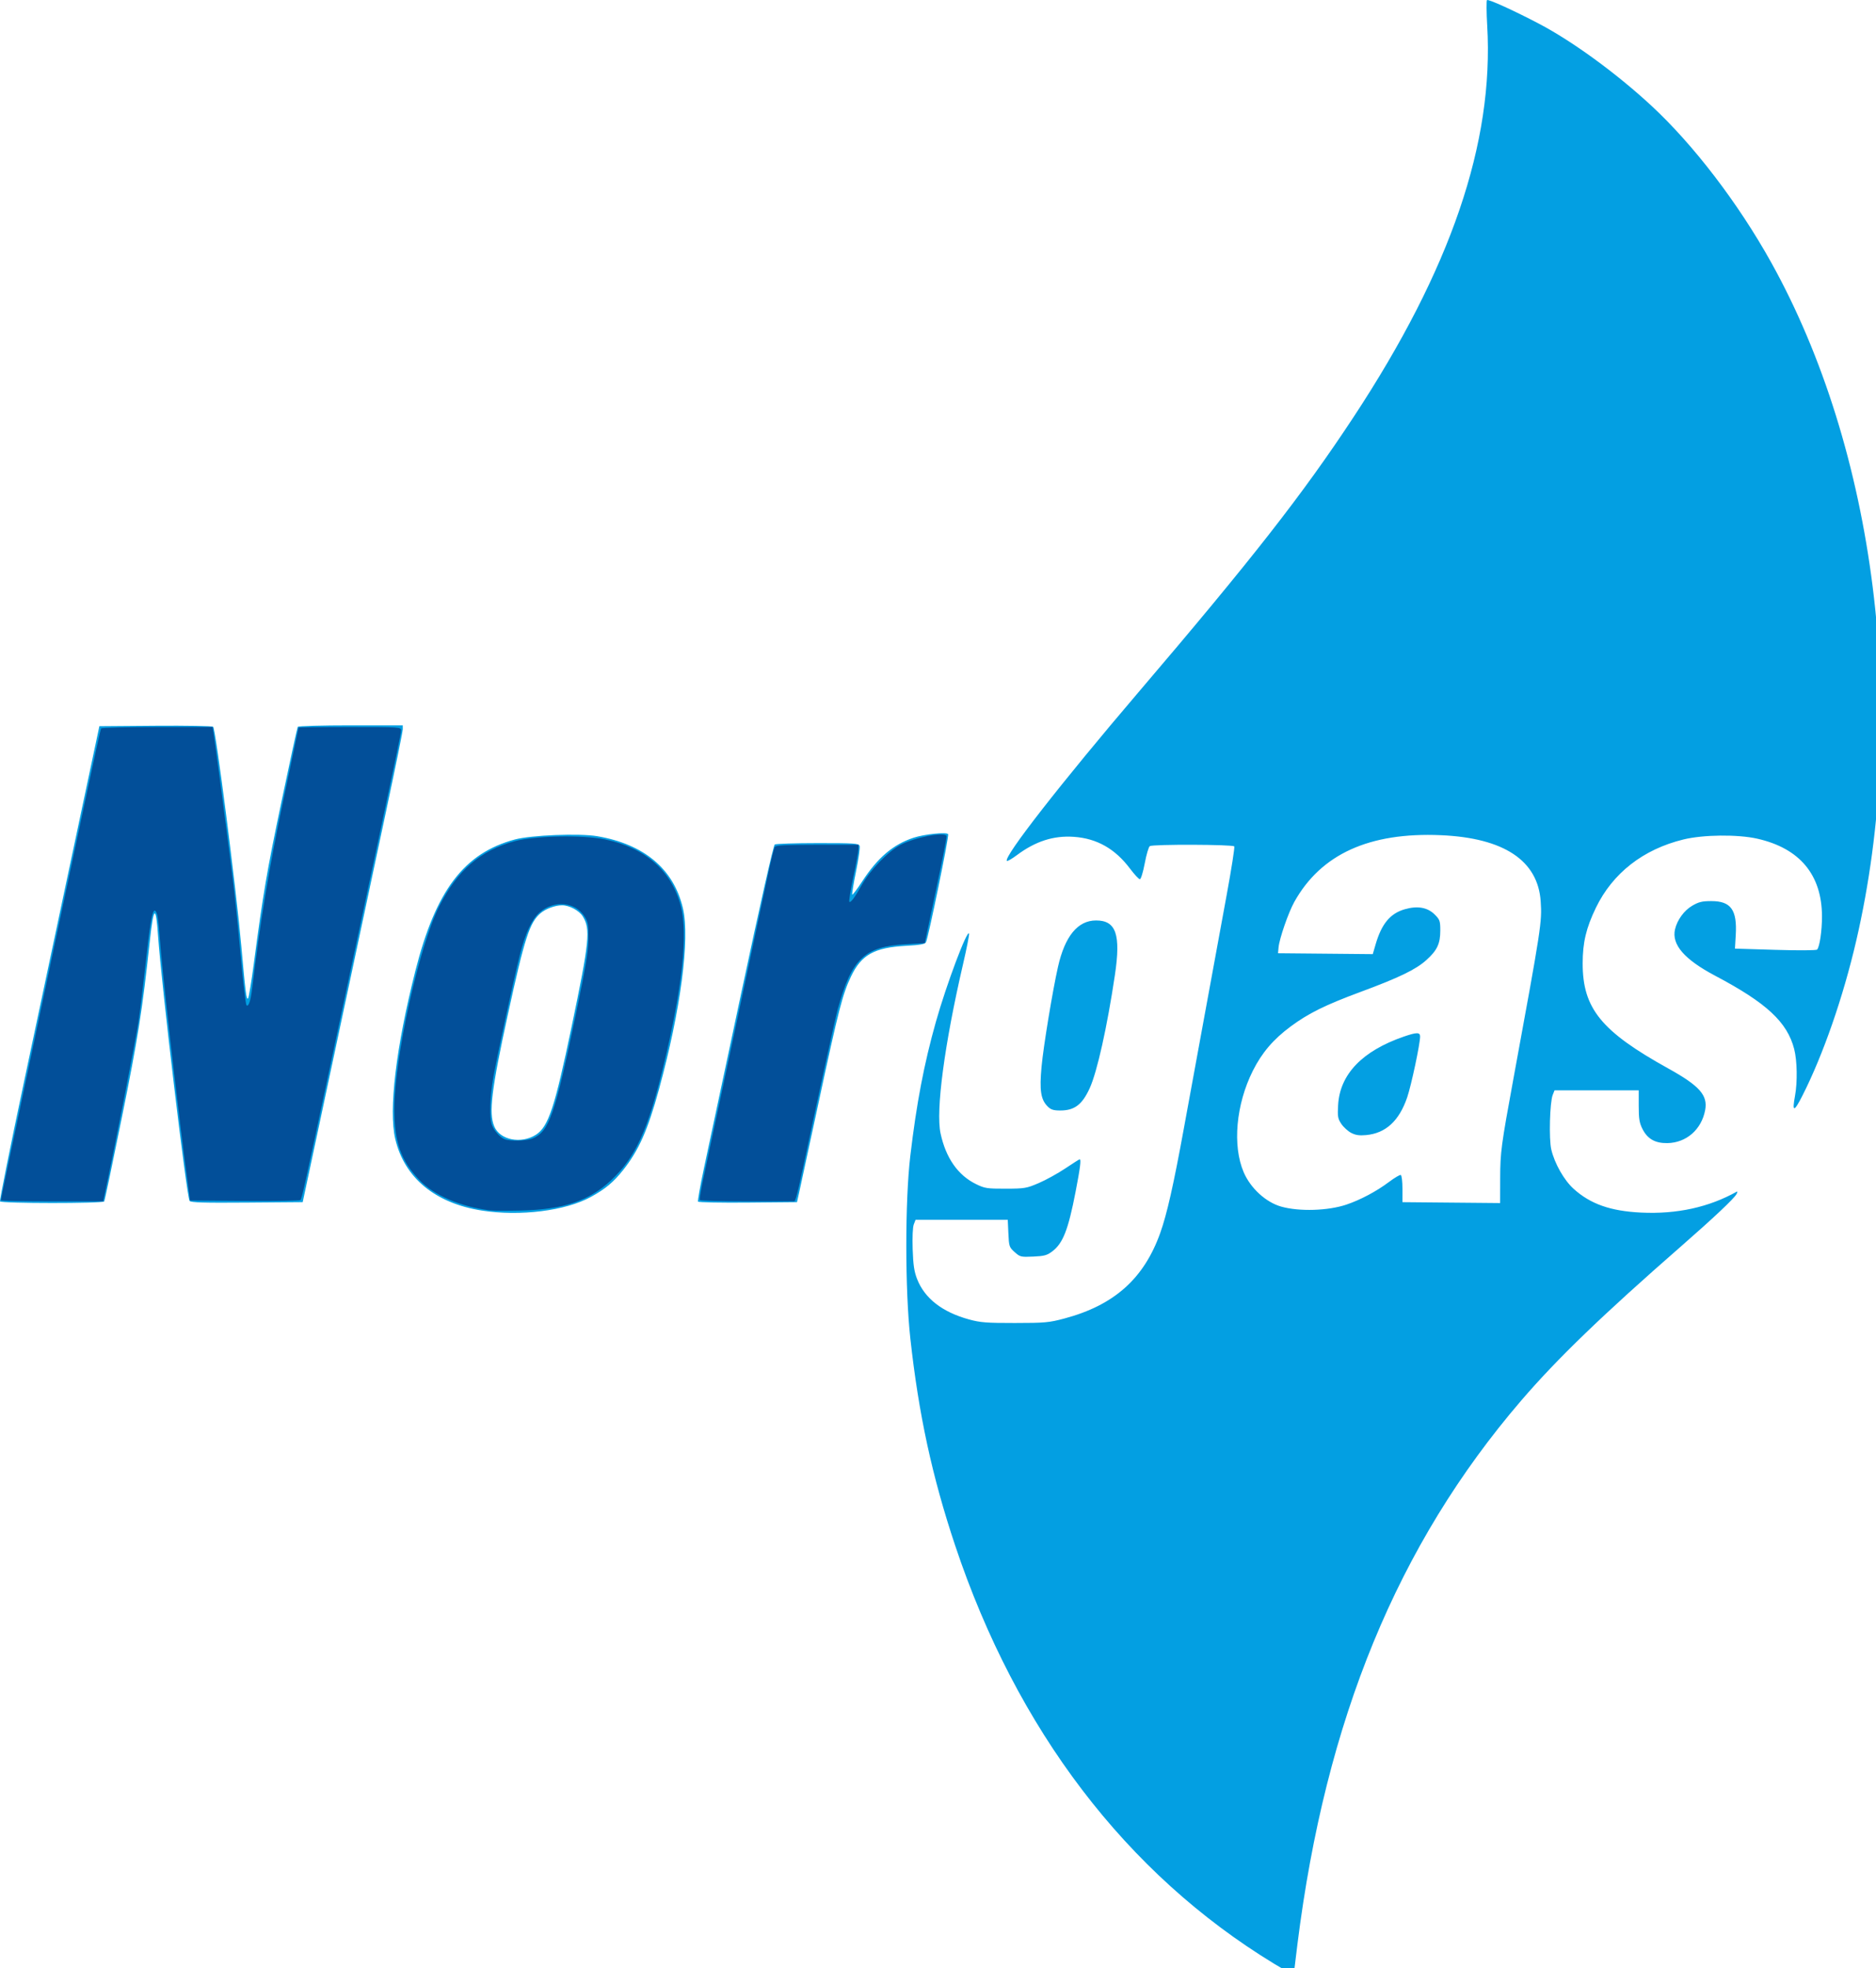 <?xml version="1.0" encoding="UTF-8" standalone="no"?>
<!-- Created with Inkscape (http://www.inkscape.org/) -->

<svg
   xmlns:dc="http://purl.org/dc/elements/1.1/"
   xmlns:cc="http://creativecommons.org/ns#"
   xmlns:rdf="http://www.w3.org/1999/02/22-rdf-syntax-ns#"
   xmlns:svg="http://www.w3.org/2000/svg"
   xmlns="http://www.w3.org/2000/svg"
   xmlns:sodipodi="http://sodipodi.sourceforge.net/DTD/sodipodi-0.dtd"
   xmlns:inkscape="http://www.inkscape.org/namespaces/inkscape"
   version="1.1"
   id="svg2"
   width="112.677"
   height="118.189"
   viewBox="0 0 112.677 118.189"
   sodipodi:docname="norgas.svg"
   inkscape:version="0.92.1 r">
  <defs
     id="defs6" />
  <sodipodi:namedview
     pagecolor="#ffffff"
     bordercolor="#666666"
     borderopacity="1"
     objecttolerance="10"
     gridtolerance="10"
     guidetolerance="10"
     inkscape:pageopacity="0"
     inkscape:pageshadow="2"
     inkscape:window-width="1364"
     inkscape:window-height="734"
     id="namedview4"
     showgrid="false"
     fit-margin-top="0"
     fit-margin-left="0"
     fit-margin-right="0"
     fit-margin-bottom="0"
     inkscape:zoom="1.1304129"
     inkscape:cx="43.445881"
     inkscape:cy="78.662281"
     inkscape:window-x="0"
     inkscape:window-y="33"
     inkscape:window-maximized="0"
     inkscape:current-layer="svg2" />
  <g
     id="g4487"
     transform="matrix(0.101,0,0,0.101,-0.454,-0.481)">
    <path
       style="fill:#039fe2"
       d="M 762,1172.177 C 674.227,1118.693 609.105,1033.252 572.462,923.5 c -13.688,-40.999 -21.661,-77.846 -26.614,-123 -3.177,-28.962 -3.185,-81.695 -0.017,-108.5 3.698,-31.293 8.178,-54.764 15.217,-79.721 6.258,-22.188 18.747,-55.396 19.728,-52.453 0.205,0.614 -1.43,8.892 -3.633,18.395 -11.024,47.557 -16.236,86.82 -13.324,100.375 3.132,14.58 10.297,24.858 20.992,30.11 5.281,2.594 6.553,2.793 17.69,2.771 11.331,-0.022 12.43,-0.208 19.714,-3.328 4.243,-1.818 11.359,-5.745 15.814,-8.727 C 642.483,696.44 646.324,694 646.564,694 c 0.956,0 0.298,5.172 -2.479,19.5 -4.349,22.439 -7.457,30.393 -13.748,35.192 -3.153,2.405 -4.785,2.858 -11.381,3.158 -7.372,0.335 -7.843,0.222 -11.066,-2.658 -3.215,-2.872 -3.383,-3.372 -3.734,-11.1 L 603.788,730 H 576.369 548.951 l -1.059,2.75 c -0.626,1.624 -0.893,7.663 -0.654,14.75 0.316,9.352 0.898,13.258 2.638,17.702 4.502,11.5 14.935,19.626 30.811,24 6.776,1.867 10.405,2.151 27.314,2.136 17.923,-0.015 20.308,-0.232 29.491,-2.681 29.544,-7.878 47.265,-23.684 56.958,-50.806 3.988,-11.159 7.922,-28.573 14.086,-62.351 2.509,-13.75 7.045,-38.5 10.08,-55 3.035,-16.5 6.587,-35.85 7.893,-43 1.306,-7.15 4.672,-25.495 7.481,-40.768 2.809,-15.272 4.833,-28.21 4.499,-28.75 -0.729,-1.179 -48.383,-1.337 -50.227,-0.166 -0.681,0.432 -2.037,5.038 -3.014,10.235 -0.99,5.266 -2.273,9.449 -2.899,9.449 -0.617,0 -3.262,-2.845 -5.876,-6.323 C 667.583,509.35 656.713,503.216 643,502.289 c -12.034,-0.814 -22.751,2.644 -33.827,10.914 -2.93,2.188 -5.585,3.719 -5.902,3.403 -2.206,-2.206 32.3,-46.43 78.195,-100.22 67.719,-79.368 97.774,-117.81 127.985,-163.701 57.851,-87.877 83.498,-162.981 79.454,-232.667 -0.462,-7.965 -0.518,-14.803 -0.123,-15.195 0.729,-0.724 15.953,6.196 31.006,14.092 19.864,10.42 46.089,29.555 66.77,48.718 25.016,23.179 51.55,57.858 71.056,92.867 62.377,111.953 82.061,268.42 50.76,403.5 -7.804,33.68 -19.739,68.015 -32.086,92.309 -4.964,9.768 -6.148,9.786 -4.352,0.068 1.527,-8.259 1.307,-21.008 -0.48,-27.916 -4.154,-16.05 -16.415,-27.425 -46.957,-43.562 -18.358,-9.7 -26.016,-18.541 -23.911,-27.611 1.287,-5.546 5.394,-11.194 10.187,-14.006 3.882,-2.279 5.912,-2.773 11.396,-2.777 11.657,-0.008 15.409,5.185 14.538,20.122 l -0.474,8.126 23.972,0.733 c 13.862,0.424 24.349,0.356 24.867,-0.162 1.5,-1.5 2.925,-11.144 2.912,-19.711 -0.036,-24.704 -13.215,-40.529 -38.488,-46.218 -11.659,-2.624 -32.095,-2.408 -43.877,0.463 -23.954,5.839 -42.138,20.024 -52.098,40.641 -5.788,11.982 -7.845,20.625 -7.853,33 -0.017,26.828 11.037,40.415 50.827,62.47 18.701,10.365 23.673,15.966 22.016,24.799 -2.171,11.571 -11.22,19.458 -22.518,19.624 C 988.801,684.499 984.236,681.906 981.25,676.015 979.397,672.359 979,669.938 979,662.288 V 653 H 953.975 928.951 l -1.095,2.75 c -1.733,4.351 -2.314,26.146 -0.863,32.373 1.942,8.339 7.635,18.356 13.355,23.499 10.043,9.03 21.96,13.205 40.153,14.069 21.206,1.007 40.199,-3.155 56.85,-12.458 0.467,-0.261 0.388,0.388 -0.177,1.443 -1.417,2.648 -13.694,14.221 -32.673,30.8 -47.092,41.135 -74.065,67.148 -95.422,92.024 -73.485,85.594 -116.304,189.639 -133.041,323.268 -1.121,8.947 -2.038,16.485 -2.038,16.75 0,1.405 -3.447,-0.13 -12,-5.341 z m 43.109,-451.205 c 8.355,-2.804 17.935,-7.894 25.378,-13.484 3.293,-2.473 6.443,-4.344 7,-4.158 0.571,0.19 1.014,3.795 1.014,8.255 V 719.5 l 29.039,0.265 29.039,0.265 0.037,-14.765 c 0.039,-15.393 0.584,-19.486 7.894,-59.265 16.61,-90.391 17.02,-93.054 16.197,-105.304 -1.632,-24.304 -21.863,-37.741 -59.279,-39.373 -42.589,-1.858 -71.39,11.24 -87.248,39.677 -3.495,6.268 -8.871,21.784 -9.354,27 l -0.325,3.5 28.175,0.265 28.175,0.265 1.667,-5.735 c 3.566,-12.267 8.651,-18.416 17.31,-20.933 7.581,-2.204 13.583,-1.153 17.864,3.128 3.035,3.035 3.31,3.826 3.31,9.509 0,7.843 -1.864,11.794 -8.287,17.57 -6.284,5.65 -16.164,10.427 -39.213,18.96 -20.875,7.729 -30.957,12.714 -41.467,20.507 -10.335,7.663 -17.129,15.621 -22.516,26.375 -10.007,19.975 -12.215,44.464 -5.434,60.283 4.098,9.56 13.256,17.929 22.402,20.473 10.748,2.99 27.72,2.465 38.624,-1.194 z m 2.911,-42.66 C 806.106,677.315 803.475,674.925 802.174,673 c -2.102,-3.11 -2.318,-4.356 -1.939,-11.185 1.019,-18.356 14.37,-32.25 39.203,-40.793 7.498,-2.58 9.562,-2.586 9.562,-0.028 0,4.37 -5.22,28.965 -7.681,36.186 -4.771,14.004 -12.764,21.35 -24.417,22.439 -4.024,0.376 -6.291,0.043 -8.883,-1.306 z M 291,724.478 c -27.719,-4.331 -46.011,-19.451 -51.451,-42.531 -4.042,-17.148 0.414,-54.433 11.936,-99.89 12.134,-47.869 28.969,-70.114 59.172,-78.188 9.796,-2.618 38.317,-3.756 48.975,-1.954 27.903,4.719 45.495,19.499 50.984,42.835 4.277,18.184 -1.357,60.755 -14.26,107.75 -6.638,24.177 -12.01,36.247 -21.363,48 -5.698,7.16 -10.573,11.211 -19.132,15.901 -15.088,8.267 -42.106,11.632 -64.861,8.077 z m 32.235,-45.094 c 7.363,-4.717 11.191,-16.298 21.12,-63.884 10.677,-51.177 11.401,-58.304 6.696,-65.917 -2.129,-3.444 -8.018,-6.588 -12.321,-6.577 -4.081,0.01 -9.631,2.041 -12.748,4.663 -6.532,5.496 -9.497,14.672 -19.455,60.214 -9.768,44.672 -11.46,58.556 -8.11,66.572 3.393,8.121 15.945,10.614 24.819,4.93 z M 4.52,719.033 C 4.192,718.501 10.527,686.889 18.599,648.783 26.671,610.677 40.097,547.325 48.434,508 l 15.159,-71.5 33.39,-0.264 c 18.364,-0.145 33.785,0.132 34.269,0.615 1.532,1.532 13.633,95.734 16.718,130.148 2.552,28.465 3.058,32.382 4.043,31.343 0.44,-0.464 1.993,-9.843 3.45,-20.843 5.572,-42.045 7.726,-54.644 16.513,-96.554 4.98,-23.753 9.299,-43.583 9.598,-44.066 C 181.873,436.396 196.041,436 213.059,436 H 244 v 2.34 c 0,1.287 -4.461,23.224 -9.913,48.75 -5.452,25.526 -16.717,78.36 -25.033,117.41 -8.316,39.05 -17.243,80.9 -19.837,93 l -4.717,22 -33.117,0.263 c -25.735,0.205 -33.342,-0.018 -34.129,-1 C 115.52,716.599 100.484,590.223 98.484,561 c -1.256,-18.355 -2.644,-17.567 -4.842,2.75 -4.551,42.079 -7.079,58.06 -16.664,105.361 -5.462,26.952 -10.193,49.428 -10.513,49.947 -0.792,1.281 -61.152,1.257 -61.944,-0.024 z m 415.085,0.138 c -0.292,-0.473 1.284,-9.367 3.502,-19.765 2.218,-10.398 12.309,-57.793 22.423,-105.322 10.925,-51.338 18.913,-86.749 19.679,-87.235 0.709,-0.45 12.216,-0.825 25.571,-0.834 21.661,-0.014 24.35,0.163 24.915,1.636 0.349,0.908 -0.604,7.695 -2.117,15.081 -1.513,7.386 -2.534,13.646 -2.269,13.911 0.265,0.265 2.934,-3.281 5.932,-7.88 9.206,-14.123 18.379,-21.928 30.451,-25.911 6.539,-2.157 19.778,-3.518 20.64,-2.122 0.66,1.068 -11.815,61.815 -13.198,64.269 -0.635,1.127 -3.551,1.646 -11.741,2.086 -18.947,1.02 -26.632,5.291 -32.824,18.241 -4.992,10.442 -7.408,19.812 -18.996,73.672 -5.739,26.675 -11.039,51.2 -11.778,54.5 l -1.343,6 -29.159,0.265 c -16.037,0.146 -29.398,-0.122 -29.69,-0.594 z m 207.919,-56.556 c -4.105,-4.105 -4.94,-9.512 -3.645,-23.615 1.111,-12.106 6.563,-45.217 9.797,-59.5 4.119,-18.192 11.76,-27.483 22.609,-27.495 11.936,-0.013 14.815,8.329 11.212,32.495 -4.593,30.811 -10.561,57.59 -14.992,67.27 C 648.024,661.557 643.47,665 635.004,665 c -4.036,0 -5.591,-0.496 -7.48,-2.385 z"
       id="path4491"
       inkscape:connector-curvature="0" />
    <path
       style="fill:#024f99"
       d="M 296,724.393 C 278.33,722.209 262.6,715.462 253.924,706.347 242.826,694.685 239,683.803 239,663.895 c 0,-30.045 14.63,-96.229 26.521,-119.98 10.815,-21.601 24.631,-33.554 45.137,-39.053 12.03,-3.226 40.33,-3.777 53.556,-1.044 24.132,4.987 39.767,18.763 45.201,39.826 4.298,16.658 0.814,48.502 -10.377,94.856 -9.238,38.265 -16.657,54.439 -31.203,68.031 -13.066,12.208 -28.254,17.313 -53.335,17.927 -8.25,0.202 -16.575,0.172 -18.5,-0.066 z m 25.282,-42.764 c 9.815,-4.182 13.18,-13.908 25.817,-74.629 5.761,-27.682 7.202,-36.377 7.29,-44 0.097,-8.341 -0.176,-9.96 -2.236,-13.274 -5.487,-8.826 -18.229,-9.981 -26.839,-2.434 -4.546,3.985 -8.454,12.439 -11.705,25.321 -3.299,13.072 -13.076,58.098 -15.605,71.862 -2.194,11.944 -2.607,24.804 -0.938,29.21 1.285,3.392 4.696,7.229 7.433,8.361 3.205,1.326 13.28,1.075 16.782,-0.417 z M 5,718.394 C 5,717.685 11.495,686.677 23.515,630 c 4.724,-22.275 11.27,-53.257 14.548,-68.848 3.277,-15.591 6.621,-31.341 7.431,-35 0.81,-3.659 5.314,-24.822 10.009,-47.03 4.696,-22.208 8.78,-40.77 9.077,-41.25 C 64.875,437.393 79.921,437 98.014,437 h 32.896 l 0.529,3.25 c 1.062,6.528 7.913,58.469 11.508,87.25 1.099,8.8 3.183,29.05 4.632,45 1.448,15.95 3.019,29.411 3.491,29.913 1.181,1.257 2.519,-2.683 3.368,-9.913 4.397,-37.449 10.257,-72.88 18.5,-111.854 C 177.921,457.077 182,437.614 182,437.396 182,437.178 195.725,437 212.5,437 c 29.824,0 30.5,0.044 30.5,1.998 0,1.887 -2.579,14.173 -25.506,121.502 -5.169,24.2 -13.035,61.1 -17.479,82 -14.195,66.758 -16.002,74.887 -16.831,75.716 -0.447,0.447 -15.409,0.694 -33.248,0.548 L 117.5,718.5 l -1.209,-9 C 110.113,663.524 100.678,580.564 99.402,561 99.025,555.225 98.312,549.41 97.818,548.077 95.749,542.506 94.292,548.423 91.557,573.5 c -1.5,13.75 -3.573,30.85 -4.608,38 -1.498,10.345 -14.399,76.363 -19.982,102.25 L 65.834,719 H 35.417 C 18.688,719 5,718.727 5,718.394 Z m 415.633,-0.18 c -0.267,-0.432 0.822,-6.844 2.421,-14.25 4.647,-21.528 32.5,-152.492 38.169,-179.465 1.734,-8.25 3.573,-15.562 4.087,-16.25 0.703,-0.94 6.976,-1.25 25.313,-1.25 H 515 v 2.465 c 0,1.356 -1.36,8.845 -3.023,16.644 -1.663,7.798 -2.749,14.451 -2.414,14.785 0.799,0.796 3.134,-2.34 7.437,-9.987 4.986,-8.861 15.613,-19.889 22.918,-23.782 8.377,-4.465 25.877,-7.894 27.425,-5.374 0.381,0.62 -2.422,14.485 -12.18,60.25 l -0.746,3.5 -11.458,0.648 c -24.526,1.387 -32.051,8.633 -40.349,38.852 -1.33,4.845 -11.895,53.173 -20.765,94.986 -1.69,7.967 -3.46,15.505 -3.934,16.75 L 477.05,719 h -27.966 c -15.381,0 -28.184,-0.353 -28.451,-0.785 z"
       id="path4489"
       inkscape:connector-curvature="0" />
  </g>
</svg>

